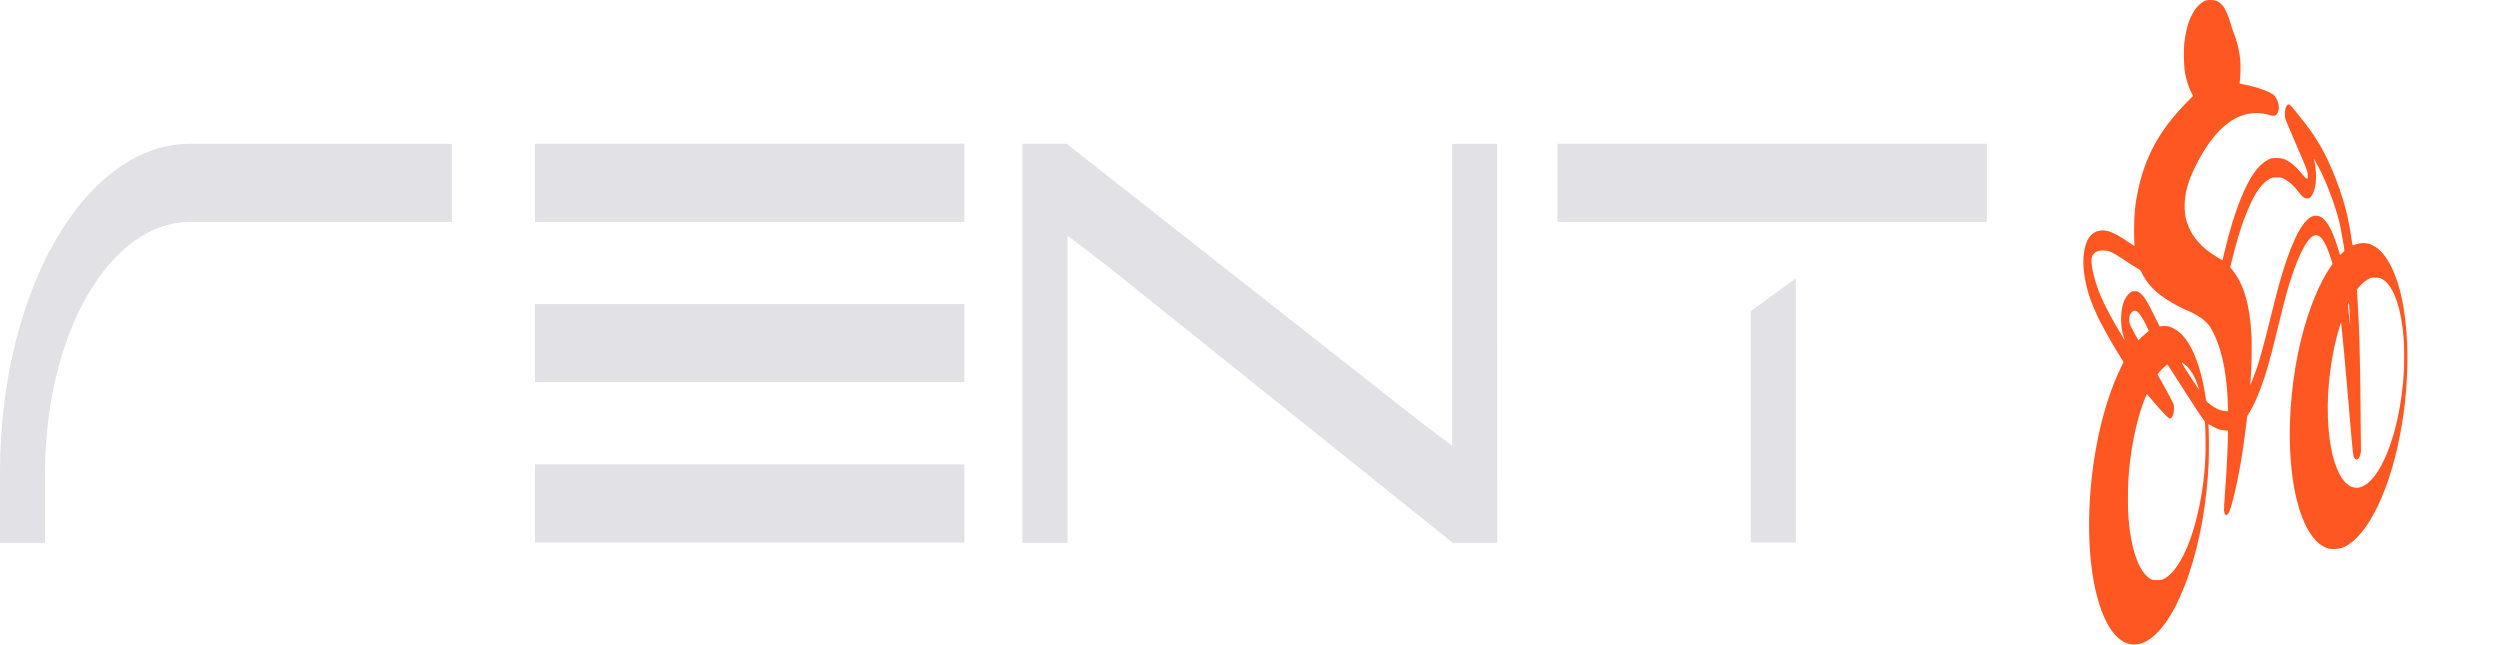 <svg width="128" height="33" viewBox="0 0 128 33" fill="none" xmlns="http://www.w3.org/2000/svg">
<path d="M112.967 0.015C112.855 0.049 112.786 0.089 112.648 0.204C112.213 0.569 111.927 1.291 111.831 2.27C111.802 2.564 111.813 3.261 111.85 3.561C111.905 3.998 112.053 4.484 112.219 4.779C112.294 4.909 112.295 4.912 112.261 4.94C112.053 5.132 111.636 5.571 111.365 5.891C110.371 7.055 109.776 8.269 109.459 9.775C109.313 10.475 109.266 10.961 109.266 11.788C109.266 12.085 109.273 12.389 109.28 12.46C109.291 12.559 109.291 12.593 109.279 12.593C109.271 12.593 109.13 12.5 108.967 12.389C108.224 11.881 107.845 11.735 107.469 11.816C107.002 11.918 106.742 12.355 106.677 13.145C106.634 13.674 106.726 14.34 106.947 15.08C107.048 15.424 107.364 16.174 107.547 16.505C107.629 16.654 107.766 16.908 107.852 17.066C108.051 17.437 108.381 17.995 108.574 18.292C108.657 18.419 108.724 18.534 108.723 18.543C108.722 18.552 108.665 18.67 108.597 18.806C108.362 19.271 108.091 19.956 107.888 20.6C107.045 23.27 106.744 26.668 107.12 29.282C107.466 31.688 108.317 33.091 109.369 32.995C110.056 32.93 110.748 32.258 111.391 31.035C111.579 30.675 111.919 29.861 112.073 29.396C112.649 27.674 112.995 25.717 113.083 23.682C113.1 23.298 113.1 22.347 113.083 21.997C113.076 21.845 113.072 21.718 113.073 21.715C113.076 21.712 113.153 21.752 113.245 21.808C113.501 21.963 113.641 22.012 113.865 22.031L114.069 22.049V22.254C114.069 22.821 114.02 23.818 113.926 25.125C113.887 25.673 113.864 26.067 113.869 26.125C113.891 26.379 113.991 26.451 114.096 26.283C114.162 26.181 114.236 25.946 114.366 25.432C114.612 24.453 114.813 23.307 114.984 21.907L115.058 21.3L115.15 21.151C115.354 20.82 115.574 20.346 115.763 19.832C116.019 19.138 116.213 18.463 116.521 17.202C116.876 15.743 116.965 15.393 117.091 14.947C117.443 13.702 117.867 12.686 118.202 12.283C118.537 11.884 118.816 11.98 119.105 12.599C119.18 12.76 119.347 13.228 119.403 13.433L119.425 13.516L119.343 13.634C118.75 14.479 118.193 15.845 117.817 17.375C117.379 19.156 117.172 21.216 117.252 23C117.353 25.305 117.864 27.024 118.665 27.77C118.804 27.897 119.044 28.037 119.205 28.083C119.398 28.136 119.806 28.105 119.989 28.021C121.265 27.448 122.444 24.961 122.98 21.715C123.448 18.881 123.32 15.926 122.65 14.154C122.145 12.816 121.414 12.231 120.609 12.516C120.532 12.544 120.464 12.559 120.456 12.553C120.447 12.544 120.433 12.476 120.423 12.404C120.39 12.135 120.287 11.546 120.206 11.153C119.963 9.994 119.364 8.427 118.782 7.433C118.477 6.91 118.228 6.563 117.614 5.798C117.293 5.401 117.242 5.345 117.187 5.345C117.07 5.345 116.984 5.556 116.984 5.841C116.984 5.937 116.993 6.027 117.007 6.083C117.021 6.132 117.273 6.727 117.567 7.405C117.882 8.13 118.112 8.681 118.126 8.749C118.157 8.895 118.169 9.022 118.16 9.096C118.144 9.208 118.079 9.164 117.843 8.883C117.518 8.492 117.271 8.288 116.973 8.158C116.792 8.077 116.39 8.062 116.234 8.127C115.671 8.365 115.212 8.982 114.743 10.134C114.423 10.921 114.153 11.8 113.881 12.949C113.832 13.154 113.791 13.324 113.79 13.327C113.79 13.33 113.667 13.259 113.516 13.166C113.063 12.887 112.807 12.68 112.531 12.364C112.305 12.104 112.191 11.921 112.058 11.605C111.909 11.249 111.862 11.026 111.854 10.623C111.84 9.889 112.025 9.239 112.513 8.303C113.453 6.501 114.574 5.649 115.797 5.807C115.949 5.829 116.114 5.856 116.163 5.875C116.447 5.971 116.544 5.943 116.626 5.748C116.68 5.618 116.688 5.513 116.657 5.336C116.632 5.191 116.53 4.98 116.433 4.878C116.29 4.72 115.518 4.441 114.945 4.336C114.795 4.308 114.67 4.28 114.668 4.277C114.665 4.271 114.673 4.187 114.685 4.088C114.715 3.815 114.724 3.434 114.705 3.156C114.672 2.654 114.556 2.158 114.361 1.666C114.301 1.517 114.231 1.303 114.204 1.195C114.128 0.885 113.943 0.461 113.812 0.3C113.647 0.098 113.494 0.015 113.252 0.002C113.142 -0.004 113.013 0.002 112.967 0.015ZM118.7 8.536C119.127 9.322 119.644 10.729 119.824 11.593C119.889 11.902 120.033 12.76 120.033 12.835C120.033 12.847 119.985 12.897 119.926 12.949C119.867 12.999 119.815 13.045 119.81 13.052C119.805 13.058 119.792 13.018 119.78 12.965C119.743 12.791 119.504 12.107 119.403 11.884C119.218 11.475 119.027 11.221 118.818 11.103C118.659 11.01 118.419 11.032 118.252 11.15C117.865 11.425 117.492 12.113 117.074 13.315C116.814 14.064 116.622 14.758 116.229 16.356C115.951 17.481 115.717 18.348 115.559 18.822C115.45 19.147 115.223 19.729 115.214 19.705C115.211 19.698 115.224 19.494 115.244 19.249C115.285 18.707 115.301 17.685 115.276 17.183C115.196 15.622 114.88 14.538 114.297 13.823L114.187 13.687L114.272 13.333C114.39 12.841 114.602 12.088 114.746 11.649C114.905 11.159 115.231 10.376 115.408 10.063C115.662 9.61 115.919 9.319 116.2 9.161C116.327 9.09 116.372 9.081 116.571 9.081C116.757 9.081 116.823 9.093 116.934 9.152C117.201 9.288 117.459 9.524 117.725 9.874C117.894 10.094 117.983 10.159 118.121 10.159C118.221 10.162 118.248 10.149 118.31 10.078C118.412 9.967 118.482 9.802 118.532 9.564C118.569 9.387 118.575 9.319 118.578 9.078C118.584 8.759 118.564 8.557 118.503 8.294L118.466 8.13L118.503 8.186C118.523 8.217 118.612 8.375 118.7 8.536ZM108.143 12.931C108.321 13.021 108.447 13.098 109.051 13.501C109.19 13.594 109.365 13.702 109.44 13.742C109.568 13.807 109.581 13.823 109.667 13.987C109.899 14.436 110.176 14.771 110.576 15.08C110.91 15.344 111.527 15.706 111.878 15.848C112.527 16.112 112.971 16.428 113.175 16.768C113.689 17.623 113.973 18.809 114.056 20.429C114.062 20.572 114.069 20.773 114.069 20.875V21.058L113.885 21.04C113.78 21.03 113.638 20.993 113.561 20.956C113.339 20.854 112.98 20.587 112.956 20.51C112.951 20.491 112.927 20.349 112.903 20.197C112.737 19.119 112.416 18.14 112.033 17.54C111.666 16.967 111.153 16.635 110.717 16.694L110.576 16.713L110.523 16.613C110.494 16.558 110.389 16.344 110.289 16.14C109.956 15.452 109.78 15.176 109.572 15.006C109.459 14.916 109.431 14.907 109.304 14.907C109.186 14.907 109.143 14.919 109.057 14.987C108.749 15.229 108.585 15.737 108.6 16.412C108.606 16.728 108.643 16.957 108.728 17.227L108.79 17.425L108.652 17.202C108.259 16.573 107.765 15.653 107.566 15.179C107.298 14.538 107.107 13.851 107.087 13.445C107.075 13.222 107.089 13.148 107.163 13.042C107.286 12.869 107.451 12.81 107.741 12.825C107.914 12.838 107.992 12.856 108.143 12.931ZM121.898 14.25C122.492 14.52 122.91 15.588 123.054 17.193C123.089 17.589 123.104 18.45 123.082 18.912C122.984 20.956 122.476 22.963 121.772 24.09C121.037 25.264 120.224 25.271 119.703 24.106C119.398 23.428 119.231 22.536 119.188 21.349C119.133 19.847 119.369 18.048 119.8 16.691L119.863 16.493L119.876 16.61C119.957 17.351 120.069 18.577 120.247 20.677C120.481 23.434 120.473 23.366 120.57 23.477C120.674 23.595 120.799 23.499 120.851 23.264L120.88 23.133L120.864 21.294C120.84 18.323 120.799 16.818 120.702 15.285L120.672 14.826L120.745 14.733C120.927 14.504 121.214 14.281 121.401 14.225C121.51 14.191 121.802 14.207 121.898 14.25ZM120.296 15.914C120.342 16.778 120.338 16.818 120.272 16.192C120.215 15.647 120.212 15.622 120.234 15.567C120.247 15.533 120.261 15.505 120.267 15.505C120.27 15.505 120.285 15.691 120.296 15.914ZM109.452 15.972C109.551 16.053 109.719 16.313 109.883 16.645C109.952 16.784 110.012 16.911 110.016 16.926C110.02 16.939 109.965 16.998 109.894 17.05C109.822 17.103 109.703 17.211 109.627 17.286L109.489 17.425L109.301 17.094C109.031 16.62 108.982 16.456 109.031 16.205C109.048 16.121 109.073 16.072 109.133 16C109.23 15.886 109.331 15.876 109.452 15.972ZM111.845 18.648C112.028 18.775 112.202 19.002 112.356 19.311C112.427 19.454 112.608 19.937 112.597 19.959C112.595 19.965 112.427 19.717 112.225 19.404C111.62 18.472 111.635 18.503 111.845 18.648ZM111.443 19.386C112.015 20.293 112.768 21.442 112.834 21.504C112.884 21.548 112.886 21.557 112.902 21.758C112.925 22.065 112.933 23.062 112.915 23.437C112.873 24.317 112.777 25.082 112.604 25.927C112.248 27.662 111.648 28.997 110.998 29.502C110.77 29.681 110.696 29.706 110.432 29.703C110.222 29.7 110.185 29.694 110.069 29.619C109.596 29.316 109.226 28.445 109.057 27.234C108.981 26.689 108.959 26.364 108.951 25.707C108.941 24.825 108.981 24.156 109.096 23.325C109.253 22.186 109.541 21.046 109.854 20.324L109.918 20.169L110.253 20.563C110.759 21.151 111.03 21.43 111.101 21.43C111.255 21.433 111.362 20.996 111.281 20.686C111.267 20.628 111.097 20.302 110.858 19.875L110.462 19.163L110.571 19.033C110.678 18.902 110.932 18.667 110.97 18.667C110.982 18.664 111.194 18.989 111.443 19.386Z" fill="#FF5722"/>
<g clip-path="url(#clip0_8741:1039)">
<path fill-rule="evenodd" clip-rule="evenodd" d="M49.374 7.36H27.39V11.358H49.374V7.36ZM49.374 15.568H27.39V19.565H49.374V15.568ZM27.39 23.775H49.374V27.773H27.39V23.775Z" fill="#E1E1E6"/>
<path fill-rule="evenodd" clip-rule="evenodd" d="M79.74 7.36H101.724V11.358H79.74V7.36ZM91.946 27.773V14.246L91.826 14.334L89.638 15.934V27.773H91.946Z" fill="#E1E1E6"/>
<path d="M2.307 27.79H0V24.192C0.001 19.732 1.024 15.455 2.844 12.3C4.663 9.145 7.131 7.37 9.706 7.364H23.139V11.362H9.706C7.745 11.366 5.865 12.717 4.478 15.119C3.091 17.521 2.311 20.778 2.307 24.175V27.79Z" fill="#E1E1E6"/>
<path fill-rule="evenodd" clip-rule="evenodd" d="M54.608 7.358H52.351V8.315L52.35 8.318C52.35 8.631 52.35 8.988 52.35 9.345C52.349 10.057 52.349 10.767 52.35 11.116V27.79H54.657V12.063L56.642 13.578L74.35 27.766V27.773H74.358L74.379 27.79H76.658L76.658 24.571L76.657 24.57V17.464L76.653 17.467V7.364H74.346V22.822L72.879 21.72L54.608 7.358Z" fill="#E1E1E6"/>
</g>
<defs>
<clipPath id="clip0_8741:1039">
<rect width="128" height="20.842" fill="white" transform="translate(0 6.947)"/>
</clipPath>
</defs>
</svg>
